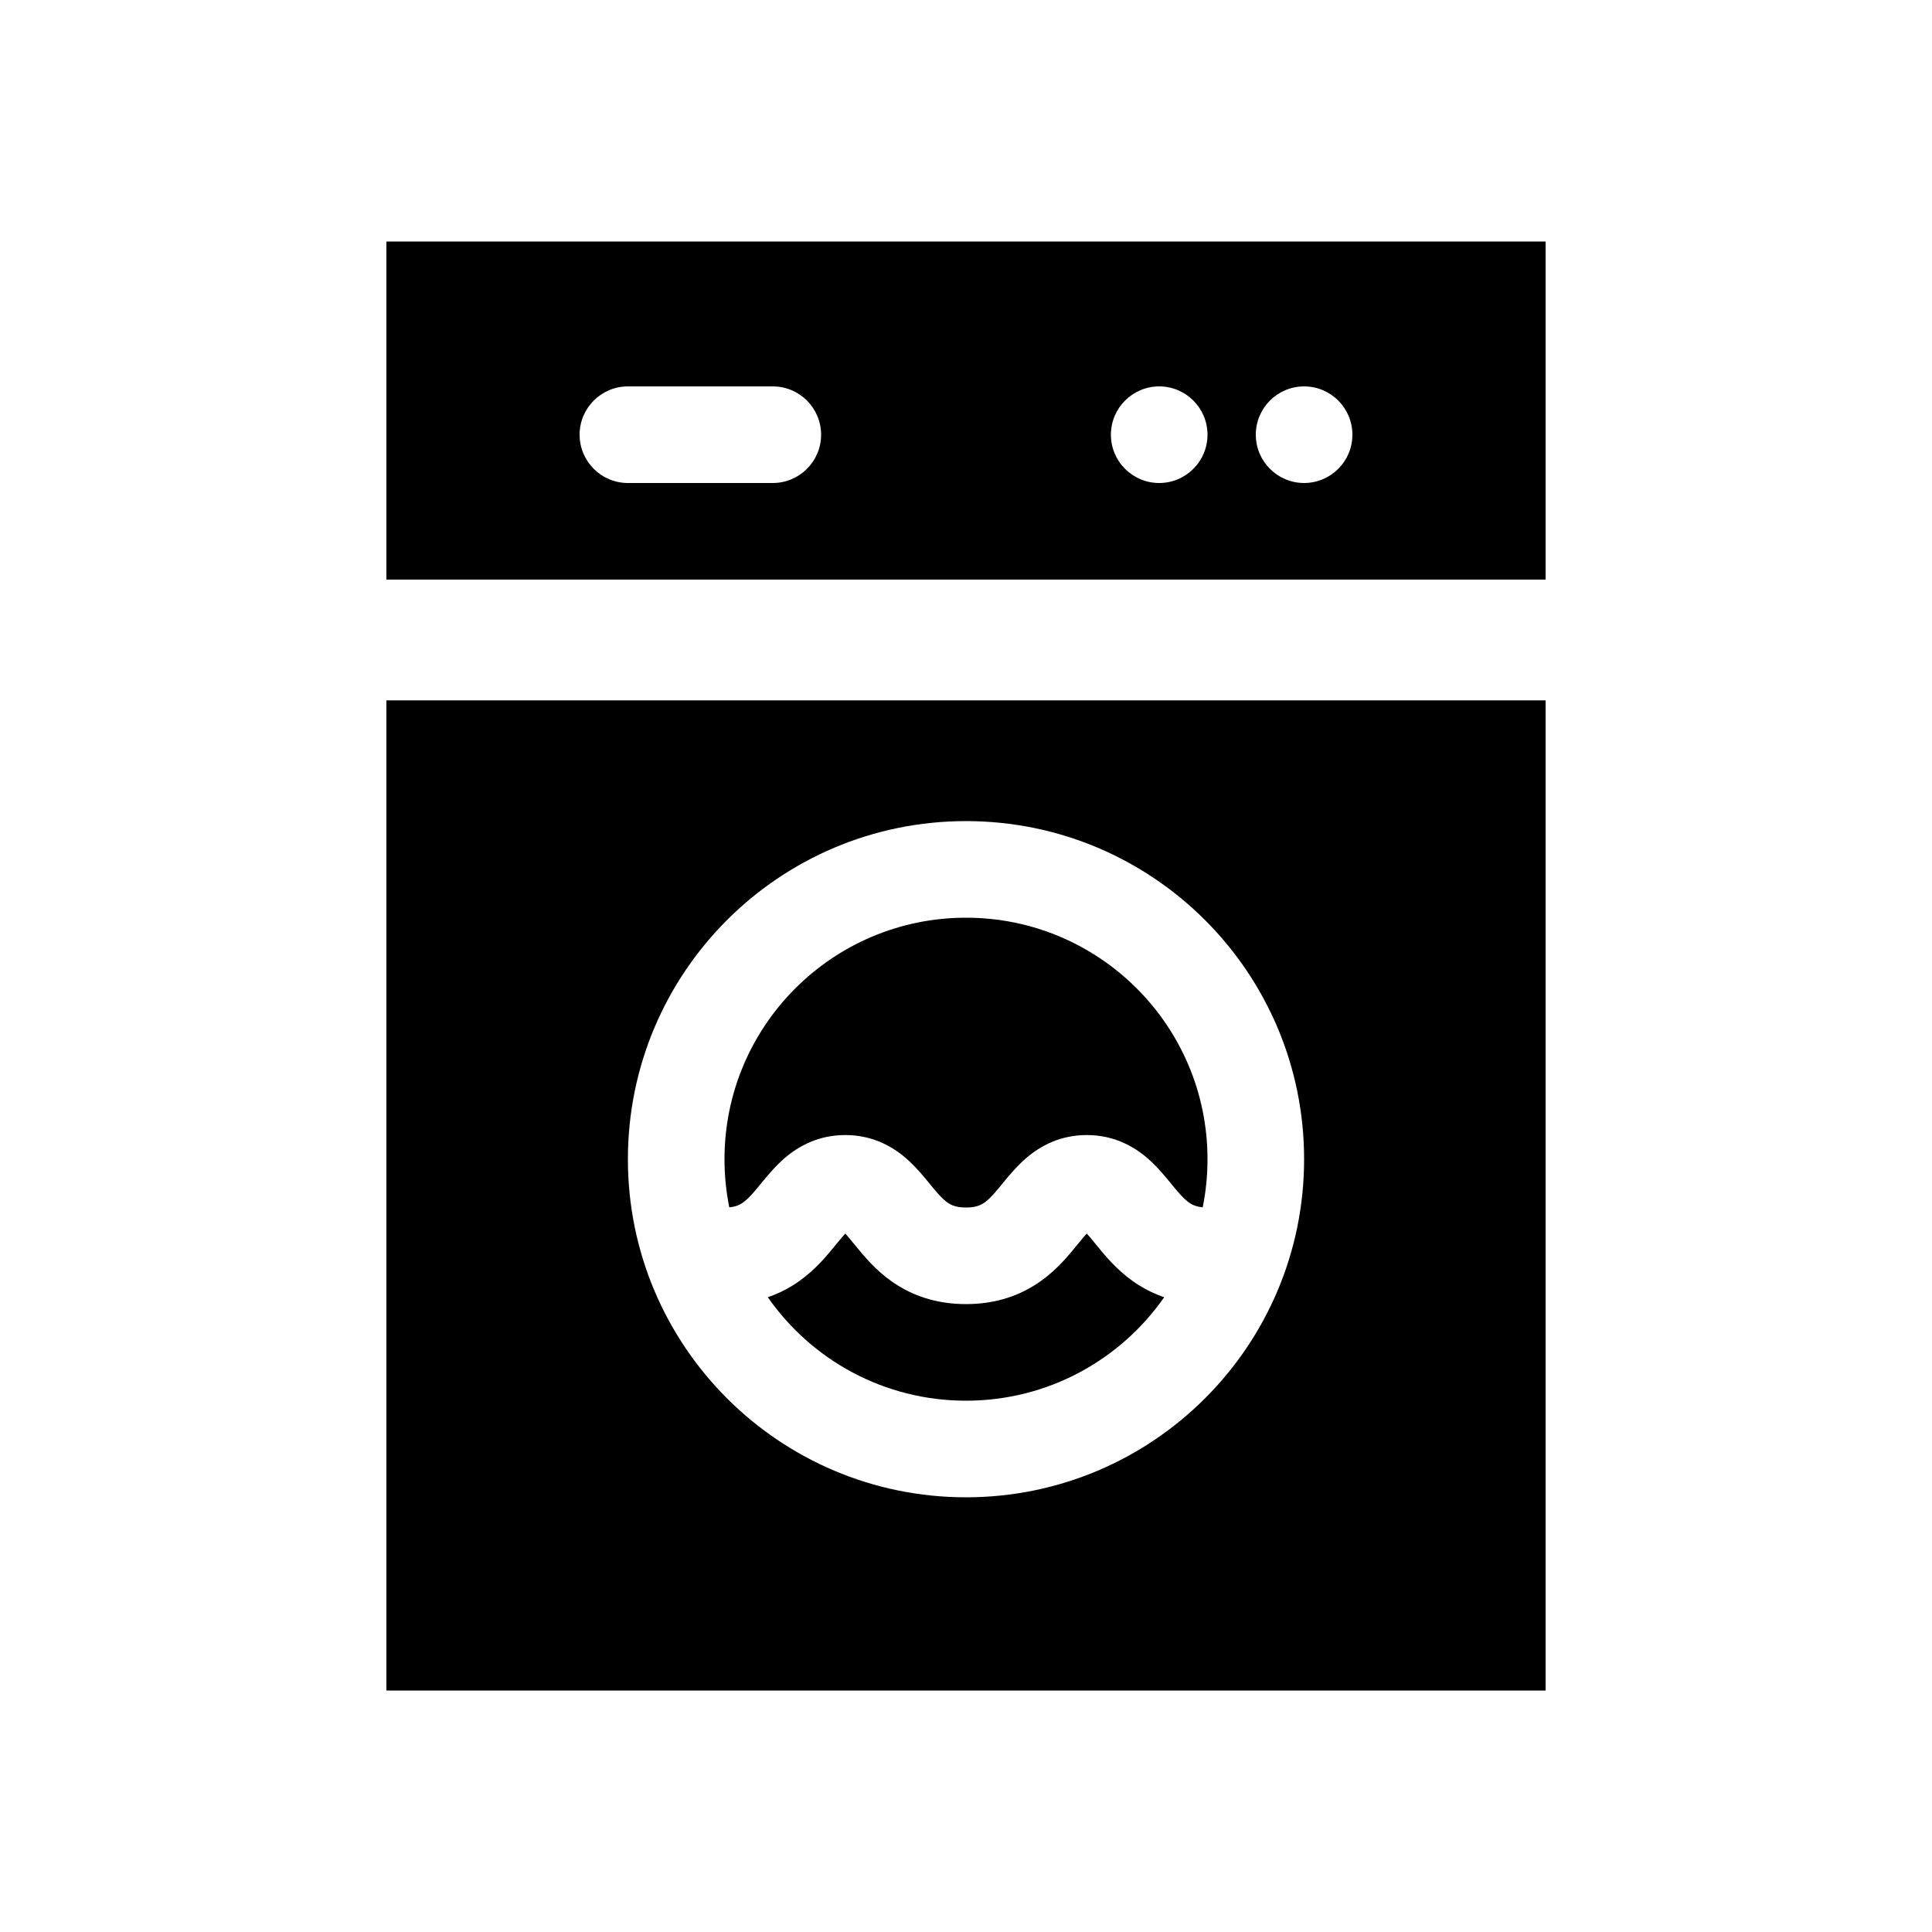 <svg width="40" height="40" viewBox="0 0 40 40" xmlns="http://www.w3.org/2000/svg">
<path fill-rule="evenodd" clip-rule="evenodd" d="M8 5H32V12H8V5ZM12 9C12 8.448 12.448 8 13 8H16C16.552 8 17 8.448 17 9C17 9.552 16.552 10 16 10H13C12.448 10 12 9.552 12 9ZM24 10C24.552 10 25 9.552 25 9C25 8.448 24.552 8 24 8C23.448 8 23 8.448 23 9C23 9.552 23.448 10 24 10ZM28 9C28 9.552 27.552 10 27 10C26.448 10 26 9.552 26 9C26 8.448 26.448 8 27 8C27.552 8 28 8.448 28 9Z"/>
<path d="M25 24C25 24.341 24.966 24.674 24.901 24.996C24.771 24.984 24.697 24.949 24.645 24.916C24.56 24.863 24.472 24.779 24.331 24.61C24.314 24.589 24.293 24.564 24.27 24.535C24.151 24.389 23.96 24.153 23.752 23.975C23.452 23.718 23.042 23.5 22.5 23.5C21.958 23.5 21.548 23.718 21.248 23.975C21.04 24.153 20.849 24.389 20.73 24.535C20.707 24.564 20.686 24.589 20.669 24.61C20.528 24.779 20.44 24.863 20.355 24.916C20.291 24.956 20.193 25 20 25C19.807 25 19.709 24.956 19.645 24.916C19.56 24.863 19.472 24.779 19.331 24.61C19.314 24.589 19.293 24.564 19.27 24.535C19.151 24.389 18.96 24.153 18.752 23.975C18.452 23.718 18.042 23.5 17.5 23.5C16.958 23.5 16.548 23.718 16.248 23.975C16.04 24.153 15.849 24.389 15.73 24.535C15.707 24.564 15.687 24.589 15.669 24.61C15.528 24.779 15.44 24.863 15.355 24.916C15.303 24.949 15.229 24.984 15.099 24.996C15.034 24.674 15 24.341 15 24C15 21.239 17.239 19 20 19C22.761 19 25 21.239 25 24Z"/>
<path d="M23.59 26.615C23.748 26.713 23.919 26.795 24.103 26.858C23.2 28.153 21.699 29 20 29C18.301 29 16.8 28.153 15.897 26.858C16.081 26.795 16.252 26.713 16.41 26.615C16.779 26.387 17.035 26.096 17.206 25.89C17.262 25.823 17.306 25.769 17.344 25.723C17.416 25.636 17.459 25.582 17.5 25.54C17.541 25.582 17.584 25.636 17.656 25.723C17.694 25.769 17.738 25.823 17.794 25.89C17.965 26.096 18.221 26.387 18.59 26.615C18.978 26.856 19.443 27 20 27C20.557 27 21.022 26.856 21.41 26.615C21.779 26.387 22.035 26.096 22.206 25.89C22.262 25.823 22.306 25.769 22.344 25.723C22.416 25.636 22.459 25.582 22.5 25.54C22.541 25.582 22.584 25.636 22.656 25.723C22.694 25.769 22.738 25.823 22.794 25.89C22.965 26.096 23.221 26.387 23.59 26.615Z"/>
<path fill-rule="evenodd" clip-rule="evenodd" d="M8 14.5H32V35H8V14.5ZM20 31C23.866 31 27 27.866 27 24C27 20.134 23.866 17 20 17C16.134 17 13 20.134 13 24C13 27.866 16.134 31 20 31Z"/>
</svg>
